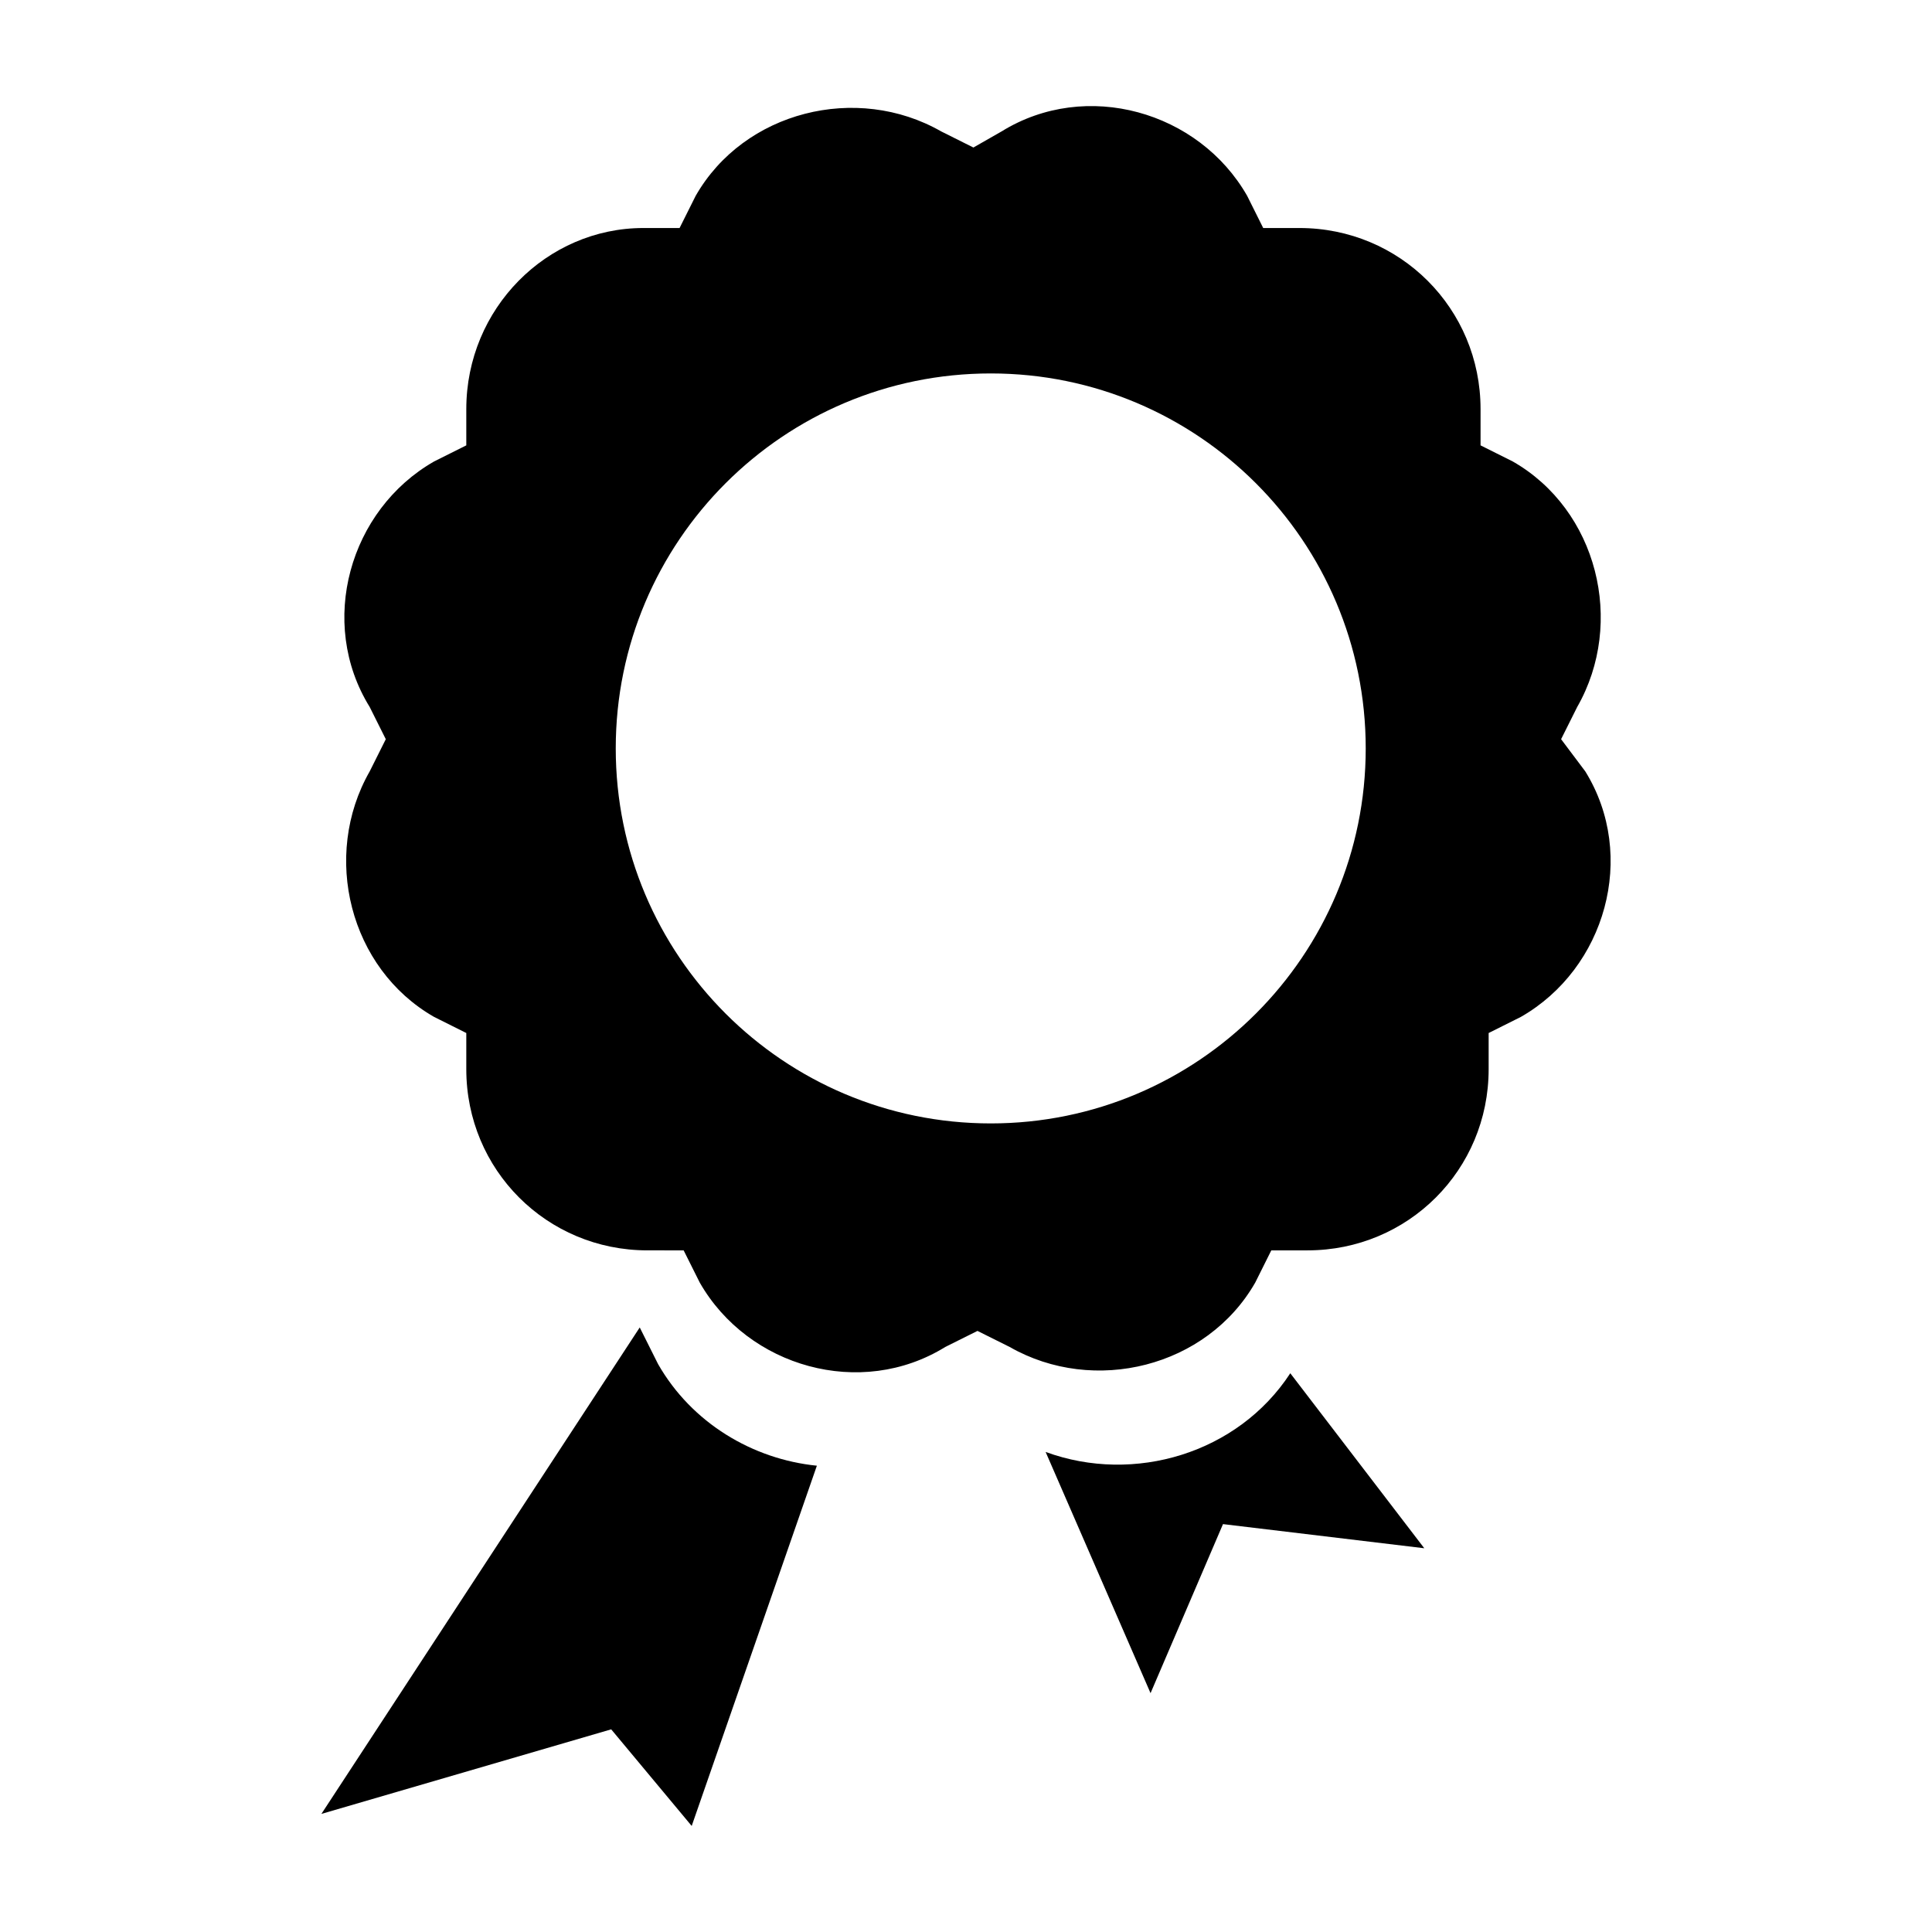 <?xml version="1.0" encoding="utf-8"?>
<!DOCTYPE svg PUBLIC "-//W3C//DTD SVG 1.1//EN" "http://www.w3.org/Graphics/SVG/1.1/DTD/svg11.dtd">
<svg version="1.1"
	 xmlns="http://www.w3.org/2000/svg" x="0px" y="0px" width="48px" height="48px" viewBox="-7.985 -2.635 48 48">
<defs>
</defs>
<path d="M8.365,31.256l-0.456-0.911L0,42.431l7.2-2.101l2,2.4l3.11-8.95C10.713,33.619,9.201,32.718,8.365,31.256z"/>
<path d="M17.993,33.438l2.607,5.993l1.8-4.2l5.001,0.6l-3.329-4.348C22.775,33.471,20.195,34.246,17.993,33.438z"/>
<path d="M31.401,16.53l-0.601-0.8l0.4-0.8c1.2-2.1,0.5-4.9-1.601-6.1l-0.8-0.4v-0.9c0-2.5-2-4.5-4.5-4.5h-0.9L23,2.23
	c-1.2-2.1-4-2.9-6.101-1.6l-0.7,0.4l-0.8-0.4c-2.1-1.2-4.9-0.5-6.1,1.6l-0.4,0.8H8c-2.4,0-4.4,2-4.4,4.5v0.9l-0.8,0.4
	c-2.1,1.2-2.9,4-1.6,6.1l0.4,0.8l-0.4,0.8c-1.2,2.1-0.5,4.9,1.6,6.1l0.8,0.4v0.899c0,2.501,2,4.501,4.5,4.501H9l0.4,0.8
	c1.2,2.1,4,2.899,6.1,1.6l0.8-0.399l0.8,0.399c2.101,1.2,4.9,0.5,6.101-1.6l0.399-0.8h0.9c2.5,0,4.5-2,4.5-4.501V23.03l0.8-0.4
	C31.901,21.43,32.701,18.63,31.401,16.53z M16.63,25.276c-5.146,0-9.317-4.172-9.317-9.317s4.171-9.316,9.317-9.316
	c5.146,0,9.316,4.171,9.316,9.316S21.776,25.276,16.63,25.276z"/>
</svg>
